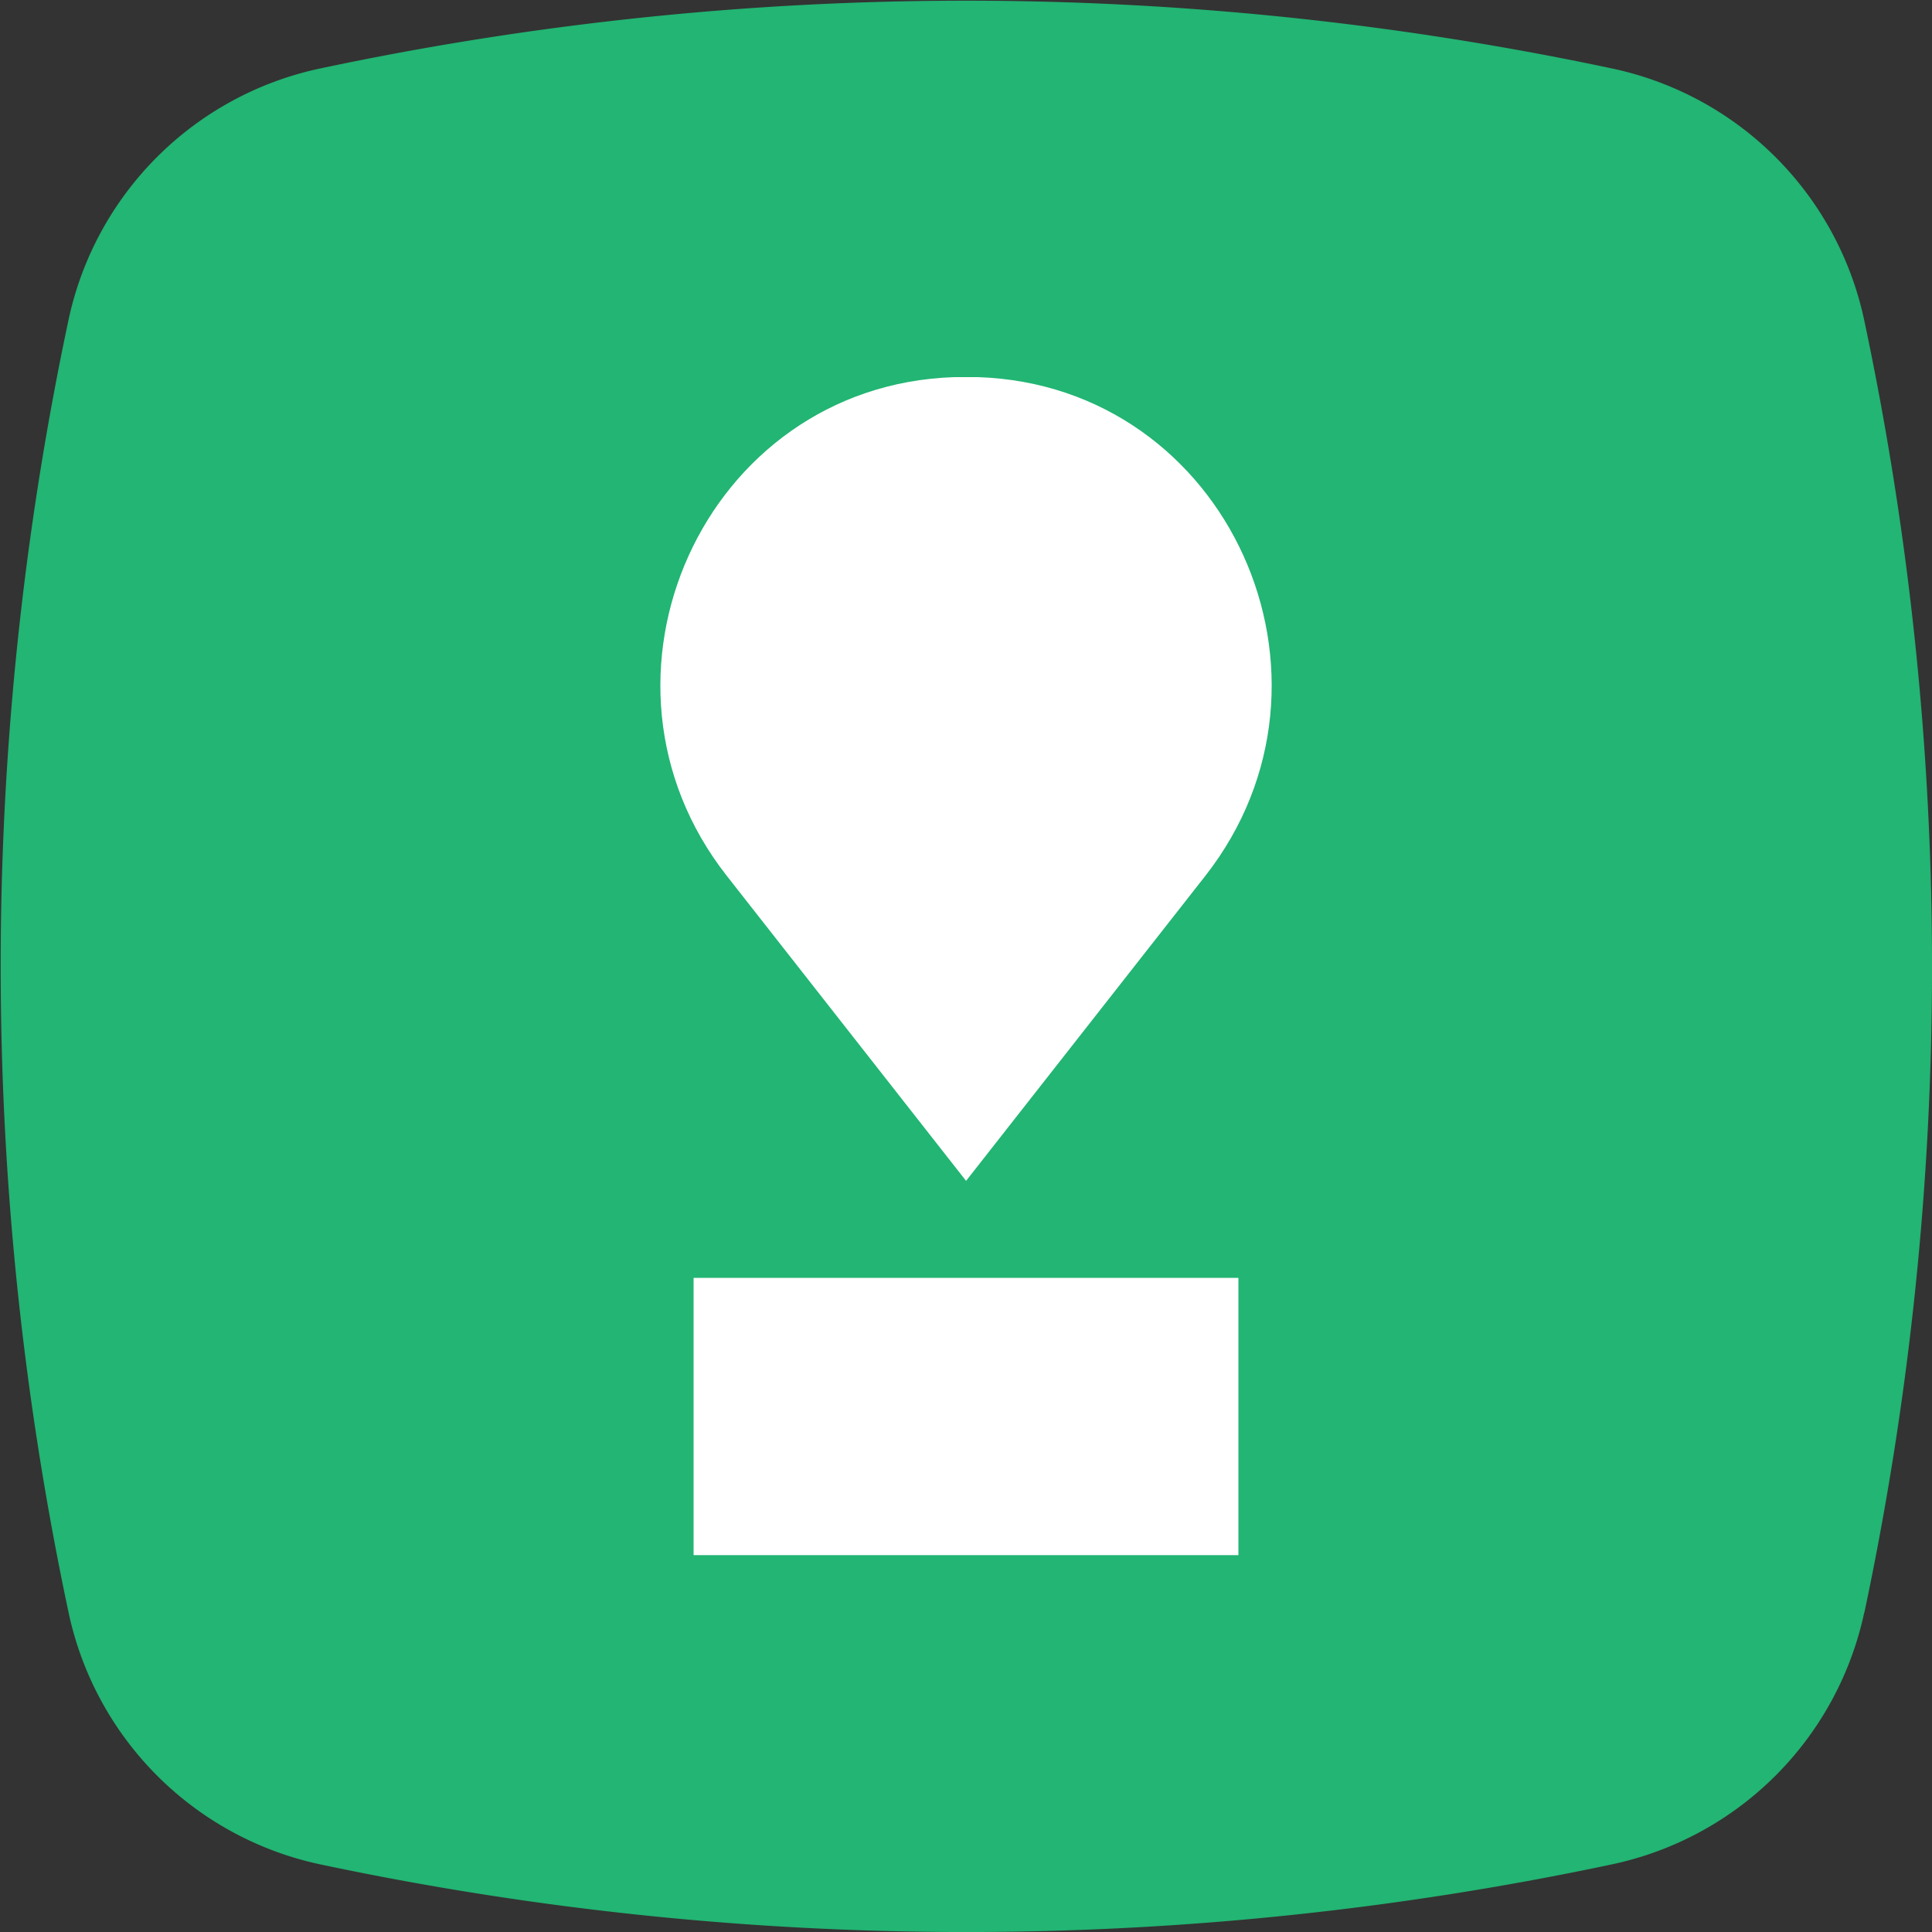 <svg xmlns="http://www.w3.org/2000/svg" viewBox="0 0 141.03 141.03"><rect x="0" y="0" width="141.03" height="141.03" fill="#333333" stroke="none"/><defs><style>.cls-1{fill:#22b573;}.cls-2{fill:#fff;}</style></defs><title>corelIcon</title><g id="Camada_2" data-name="Camada 2"><g id="Camada_1-2" data-name="Camada 1"><path class="cls-1" d="M136.09,117.68a23.9,23.9,0,0,1-18.41,18.41h0a227.47,227.47,0,0,1-94.32,0h0A23.88,23.88,0,0,1,5,117.68H5A227.13,227.13,0,0,1,5,23.36H5A23.85,23.85,0,0,1,23.36,5h0a227.13,227.13,0,0,1,94.32,0h0a23.88,23.88,0,0,1,18.41,18.41h0a227.47,227.47,0,0,1,0,94.32Z"/><path class="cls-2" d="M70.52,86.2h0L53.05,63.93c-11.28-14.37-1.68-35.78,16.58-36.4l.89,0h0l.88,0c18.26.62,27.86,22,16.59,36.4Z"/><rect class="cls-2" x="50.63" y="93.28" width="39.77" height="20.24"/></g></g></svg>
